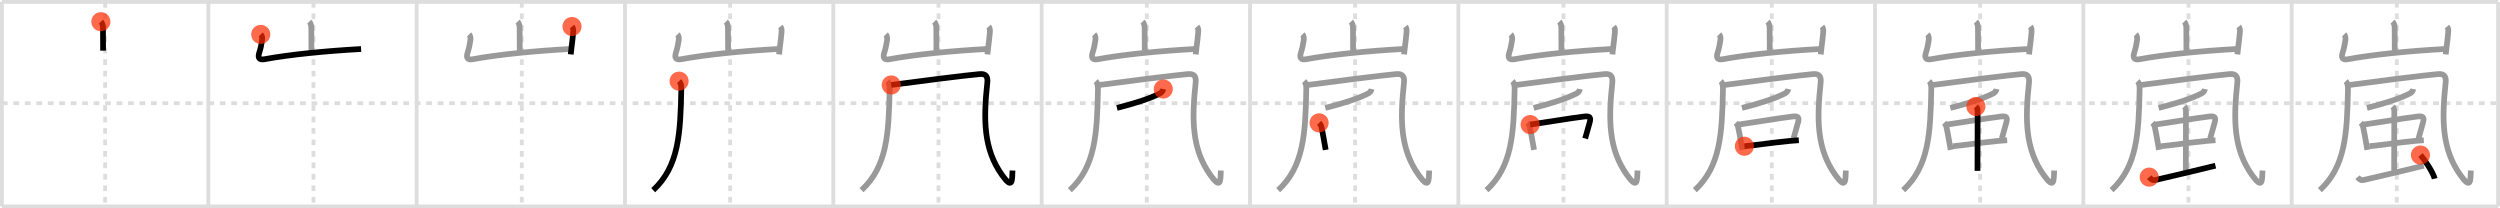 <svg width="1308px" height="109px" viewBox="0 0 1308 109" xmlns="http://www.w3.org/2000/svg" xmlns:xlink="http://www.w3.org/1999/xlink" xml:space="preserve" version="1.1"  baseProfile="full">
<line x1="1" y1="1" x2="1307" y2="1" style="stroke:#ddd;stroke-width:2" />
<line x1="1" y1="1" x2="1" y2="108" style="stroke:#ddd;stroke-width:2" />
<line x1="1" y1="108" x2="1307" y2="108" style="stroke:#ddd;stroke-width:2" />
<line x1="1307" y1="1" x2="1307" y2="108" style="stroke:#ddd;stroke-width:2" />
<line x1="109" y1="1" x2="109" y2="108" style="stroke:#ddd;stroke-width:2" />
<line x1="218" y1="1" x2="218" y2="108" style="stroke:#ddd;stroke-width:2" />
<line x1="327" y1="1" x2="327" y2="108" style="stroke:#ddd;stroke-width:2" />
<line x1="436" y1="1" x2="436" y2="108" style="stroke:#ddd;stroke-width:2" />
<line x1="545" y1="1" x2="545" y2="108" style="stroke:#ddd;stroke-width:2" />
<line x1="654" y1="1" x2="654" y2="108" style="stroke:#ddd;stroke-width:2" />
<line x1="763" y1="1" x2="763" y2="108" style="stroke:#ddd;stroke-width:2" />
<line x1="872" y1="1" x2="872" y2="108" style="stroke:#ddd;stroke-width:2" />
<line x1="981" y1="1" x2="981" y2="108" style="stroke:#ddd;stroke-width:2" />
<line x1="1090" y1="1" x2="1090" y2="108" style="stroke:#ddd;stroke-width:2" />
<line x1="1199" y1="1" x2="1199" y2="108" style="stroke:#ddd;stroke-width:2" />
<line x1="1" y1="54" x2="1307" y2="54" style="stroke:#ddd;stroke-width:2;stroke-dasharray:3 3" />
<line x1="55" y1="1" x2="55" y2="108" style="stroke:#ddd;stroke-width:2;stroke-dasharray:3 3" />
<line x1="164" y1="1" x2="164" y2="108" style="stroke:#ddd;stroke-width:2;stroke-dasharray:3 3" />
<line x1="273" y1="1" x2="273" y2="108" style="stroke:#ddd;stroke-width:2;stroke-dasharray:3 3" />
<line x1="382" y1="1" x2="382" y2="108" style="stroke:#ddd;stroke-width:2;stroke-dasharray:3 3" />
<line x1="491" y1="1" x2="491" y2="108" style="stroke:#ddd;stroke-width:2;stroke-dasharray:3 3" />
<line x1="600" y1="1" x2="600" y2="108" style="stroke:#ddd;stroke-width:2;stroke-dasharray:3 3" />
<line x1="709" y1="1" x2="709" y2="108" style="stroke:#ddd;stroke-width:2;stroke-dasharray:3 3" />
<line x1="818" y1="1" x2="818" y2="108" style="stroke:#ddd;stroke-width:2;stroke-dasharray:3 3" />
<line x1="927" y1="1" x2="927" y2="108" style="stroke:#ddd;stroke-width:2;stroke-dasharray:3 3" />
<line x1="1036" y1="1" x2="1036" y2="108" style="stroke:#ddd;stroke-width:2;stroke-dasharray:3 3" />
<line x1="1145" y1="1" x2="1145" y2="108" style="stroke:#ddd;stroke-width:2;stroke-dasharray:3 3" />
<line x1="1254" y1="1" x2="1254" y2="108" style="stroke:#ddd;stroke-width:2;stroke-dasharray:3 3" />
<path d="M52.77,11.35c1.06,1.06,1.11,2.37,1.11,3.65c0,0.67,0.06,6.88,0.06,11.51" style="fill:none;stroke:black;stroke-width:3" />
<circle cx="52.77" cy="11.35" r="5" stroke-width="0" fill="#FF2A00" opacity="0.7" />
<path d="M161.77,11.35c1.06,1.06,1.11,2.37,1.11,3.65c0,0.67,0.06,6.88,0.06,11.51" style="fill:none;stroke:#999;stroke-width:3" />
<path d="M136.43,18c0.85,0.85,0.82,2.25,0.62,3.41c-0.39,2.25-0.52,3.32-1.42,6.22c-0.83,2.65-0.05,3.87,2.77,3.35c13.48-2.48,32.48-4.35,50.53-5.33" style="fill:none;stroke:black;stroke-width:3" />
<circle cx="136.43" cy="18.0" r="5" stroke-width="0" fill="#FF2A00" opacity="0.7" />
<path d="M270.77,11.35c1.06,1.06,1.11,2.37,1.11,3.65c0,0.67,0.06,6.88,0.06,11.51" style="fill:none;stroke:#999;stroke-width:3" />
<path d="M245.43,18c0.85,0.85,0.82,2.25,0.62,3.41c-0.39,2.25-0.52,3.32-1.42,6.22c-0.83,2.65-0.05,3.87,2.77,3.35c13.48-2.48,32.48-4.35,50.53-5.33" style="fill:none;stroke:#999;stroke-width:3" />
<path d="M299.27,13.88c0.73,0.88,0.73,1.88,0.62,3.15c-0.23,2.78-0.5,4.82-0.82,7.36c-0.15,1.2-0.3,2.52-0.47,4.07" style="fill:none;stroke:black;stroke-width:3" />
<circle cx="299.27" cy="13.88" r="5" stroke-width="0" fill="#FF2A00" opacity="0.7" />
<path d="M379.77,11.35c1.06,1.06,1.11,2.37,1.11,3.65c0,0.67,0.06,6.88,0.06,11.51" style="fill:none;stroke:#999;stroke-width:3" />
<path d="M354.43,18c0.85,0.85,0.82,2.25,0.62,3.41c-0.39,2.25-0.52,3.32-1.42,6.22c-0.83,2.65-0.05,3.87,2.77,3.35c13.48-2.48,32.48-4.35,50.53-5.33" style="fill:none;stroke:#999;stroke-width:3" />
<path d="M408.27,13.88c0.73,0.88,0.73,1.88,0.62,3.15c-0.23,2.78-0.5,4.82-0.82,7.36c-0.15,1.2-0.3,2.52-0.47,4.07" style="fill:none;stroke:#999;stroke-width:3" />
<path d="M355.3,42.45c0.88,0.88,1.19,2.28,1.15,4.23C356.0,70.12,355.12,87.12,341.75,99.5" style="fill:none;stroke:black;stroke-width:3" />
<circle cx="355.3" cy="42.45" r="5" stroke-width="0" fill="#FF2A00" opacity="0.7" />
<path d="M488.77,11.35c1.06,1.06,1.11,2.37,1.11,3.65c0,0.67,0.06,6.88,0.06,11.51" style="fill:none;stroke:#999;stroke-width:3" />
<path d="M463.43,18c0.85,0.85,0.82,2.25,0.62,3.41c-0.39,2.25-0.52,3.32-1.42,6.22c-0.83,2.65-0.05,3.87,2.77,3.35c13.48-2.48,32.48-4.35,50.53-5.33" style="fill:none;stroke:#999;stroke-width:3" />
<path d="M517.27,13.88c0.73,0.88,0.73,1.88,0.62,3.15c-0.23,2.78-0.5,4.82-0.82,7.36c-0.15,1.2-0.3,2.52-0.47,4.07" style="fill:none;stroke:#999;stroke-width:3" />
<path d="M464.3,42.45c0.88,0.88,1.19,2.28,1.15,4.23C465.0,70.12,464.12,87.12,450.75,99.5" style="fill:none;stroke:#999;stroke-width:3" />
<path d="M466.29,44.45c10.8-1.46,39.46-5.14,46.38-5.7c3.08-0.25,4.24,1.26,3.9,4.45C514.5,62.5,514.5,78,524.36,91.72c5.45,7.57,5.15,2.91,5.39-2.5" style="fill:none;stroke:black;stroke-width:3" />
<circle cx="466.29" cy="44.45" r="5" stroke-width="0" fill="#FF2A00" opacity="0.7" />
<path d="M597.77,11.35c1.06,1.06,1.11,2.37,1.11,3.65c0,0.67,0.06,6.88,0.06,11.51" style="fill:none;stroke:#999;stroke-width:3" />
<path d="M572.43,18c0.85,0.85,0.82,2.25,0.62,3.41c-0.39,2.25-0.52,3.32-1.42,6.22c-0.83,2.65-0.05,3.87,2.77,3.35c13.48-2.48,32.48-4.35,50.53-5.33" style="fill:none;stroke:#999;stroke-width:3" />
<path d="M626.27,13.88c0.73,0.88,0.73,1.88,0.62,3.15c-0.23,2.78-0.5,4.82-0.82,7.36c-0.15,1.2-0.3,2.52-0.47,4.07" style="fill:none;stroke:#999;stroke-width:3" />
<path d="M573.3,42.45c0.88,0.88,1.19,2.28,1.15,4.23C574.0,70.12,573.12,87.12,559.75,99.5" style="fill:none;stroke:#999;stroke-width:3" />
<path d="M575.29,44.45c10.8-1.46,39.46-5.14,46.38-5.7c3.08-0.25,4.24,1.26,3.9,4.45C623.5,62.5,623.5,78,633.36,91.72c5.45,7.57,5.15,2.91,5.39-2.5" style="fill:none;stroke:#999;stroke-width:3" />
<path d="M608.63,46.58c-0.26,1.3-1.14,2-1.88,2.37c-5.25,2.67-13.5,5.3-22.36,7.51" style="fill:none;stroke:black;stroke-width:3" />
<circle cx="608.63" cy="46.58" r="5" stroke-width="0" fill="#FF2A00" opacity="0.7" />
<path d="M706.77,11.35c1.06,1.06,1.11,2.37,1.11,3.65c0,0.67,0.06,6.88,0.06,11.51" style="fill:none;stroke:#999;stroke-width:3" />
<path d="M681.43,18c0.85,0.85,0.82,2.25,0.62,3.41c-0.39,2.25-0.52,3.32-1.42,6.22c-0.83,2.65-0.05,3.87,2.77,3.35c13.48-2.48,32.48-4.35,50.53-5.33" style="fill:none;stroke:#999;stroke-width:3" />
<path d="M735.27,13.88c0.73,0.88,0.73,1.88,0.62,3.15c-0.23,2.78-0.5,4.82-0.82,7.36c-0.15,1.2-0.3,2.52-0.47,4.07" style="fill:none;stroke:#999;stroke-width:3" />
<path d="M682.3,42.45c0.88,0.88,1.19,2.28,1.15,4.23C683.0,70.12,682.12,87.12,668.75,99.5" style="fill:none;stroke:#999;stroke-width:3" />
<path d="M684.29,44.45c10.8-1.46,39.46-5.14,46.38-5.7c3.08-0.25,4.24,1.26,3.9,4.45C732.5,62.5,732.5,78,742.36,91.72c5.45,7.57,5.15,2.91,5.39-2.5" style="fill:none;stroke:#999;stroke-width:3" />
<path d="M717.63,46.58c-0.26,1.3-1.14,2-1.88,2.37c-5.25,2.67-13.5,5.3-22.36,7.51" style="fill:none;stroke:#999;stroke-width:3" />
<path d="M690.16,64.29c0.84,0.84,1.09,1.58,1.28,2.42c0.49,2.17,0.92,4.7,1.53,8.15c0.19,1.09,0.41,2.26,0.64,3.55" style="fill:none;stroke:black;stroke-width:3" />
<circle cx="690.16" cy="64.29" r="5" stroke-width="0" fill="#FF2A00" opacity="0.7" />
<path d="M815.77,11.35c1.06,1.06,1.11,2.37,1.11,3.65c0,0.67,0.06,6.88,0.06,11.51" style="fill:none;stroke:#999;stroke-width:3" />
<path d="M790.43,18c0.85,0.85,0.82,2.25,0.62,3.41c-0.39,2.25-0.52,3.32-1.42,6.22c-0.83,2.65-0.05,3.87,2.77,3.35c13.48-2.48,32.48-4.35,50.53-5.33" style="fill:none;stroke:#999;stroke-width:3" />
<path d="M844.27,13.88c0.73,0.88,0.73,1.88,0.62,3.15c-0.23,2.78-0.5,4.82-0.82,7.36c-0.15,1.2-0.3,2.52-0.47,4.07" style="fill:none;stroke:#999;stroke-width:3" />
<path d="M791.3,42.45c0.88,0.88,1.19,2.28,1.15,4.23C792.0,70.12,791.12,87.12,777.75,99.5" style="fill:none;stroke:#999;stroke-width:3" />
<path d="M793.29,44.45c10.8-1.46,39.46-5.14,46.38-5.7c3.08-0.25,4.24,1.26,3.9,4.45C841.5,62.5,841.5,78,851.36,91.72c5.45,7.57,5.15,2.91,5.39-2.5" style="fill:none;stroke:#999;stroke-width:3" />
<path d="M826.63,46.58c-0.26,1.3-1.14,2-1.88,2.37c-5.25,2.67-13.5,5.3-22.36,7.51" style="fill:none;stroke:#999;stroke-width:3" />
<path d="M799.16,64.29c0.84,0.84,1.09,1.58,1.28,2.42c0.49,2.17,0.92,4.7,1.53,8.15c0.19,1.09,0.41,2.26,0.64,3.55" style="fill:none;stroke:#999;stroke-width:3" />
<path d="M800.57,65.18c10.39-1.48,20.39-3.24,28.05-4.19c3.17-0.39,3.9,0.21,3.05,3.28c-0.67,2.43-1.24,4.49-2.31,8.2" style="fill:none;stroke:black;stroke-width:3" />
<circle cx="800.57" cy="65.18" r="5" stroke-width="0" fill="#FF2A00" opacity="0.7" />
<path d="M924.77,11.35c1.06,1.06,1.11,2.37,1.11,3.65c0,0.67,0.06,6.88,0.06,11.51" style="fill:none;stroke:#999;stroke-width:3" />
<path d="M899.43,18c0.85,0.85,0.82,2.25,0.62,3.41c-0.39,2.25-0.52,3.32-1.42,6.22c-0.83,2.65-0.05,3.87,2.77,3.35c13.48-2.48,32.48-4.35,50.53-5.33" style="fill:none;stroke:#999;stroke-width:3" />
<path d="M953.27,13.88c0.73,0.88,0.73,1.88,0.62,3.15c-0.23,2.78-0.5,4.82-0.82,7.36c-0.15,1.2-0.3,2.52-0.47,4.07" style="fill:none;stroke:#999;stroke-width:3" />
<path d="M900.3,42.45c0.88,0.88,1.19,2.28,1.15,4.23C901.0,70.12,900.12,87.12,886.75,99.5" style="fill:none;stroke:#999;stroke-width:3" />
<path d="M902.29,44.45c10.8-1.46,39.46-5.14,46.38-5.7c3.08-0.25,4.24,1.26,3.9,4.45C950.5,62.5,950.5,78,960.36,91.72c5.45,7.57,5.15,2.91,5.39-2.5" style="fill:none;stroke:#999;stroke-width:3" />
<path d="M935.63,46.58c-0.26,1.3-1.14,2-1.88,2.37c-5.25,2.67-13.5,5.3-22.36,7.51" style="fill:none;stroke:#999;stroke-width:3" />
<path d="M908.16,64.29c0.84,0.84,1.09,1.58,1.28,2.42c0.49,2.17,0.92,4.7,1.53,8.15c0.19,1.09,0.41,2.26,0.64,3.55" style="fill:none;stroke:#999;stroke-width:3" />
<path d="M909.57,65.18c10.39-1.48,20.39-3.24,28.05-4.19c3.17-0.39,3.9,0.21,3.05,3.28c-0.67,2.43-1.24,4.49-2.31,8.2" style="fill:none;stroke:#999;stroke-width:3" />
<path d="M912.66,76.51c5.32-0.48,15.34-1.97,23.71-2.77c1.67-0.16,3.28-0.29,4.77-0.38" style="fill:none;stroke:black;stroke-width:3" />
<circle cx="912.66" cy="76.51" r="5" stroke-width="0" fill="#FF2A00" opacity="0.7" />
<path d="M1033.77,11.35c1.06,1.06,1.11,2.37,1.11,3.65c0,0.67,0.06,6.88,0.06,11.51" style="fill:none;stroke:#999;stroke-width:3" />
<path d="M1008.43,18c0.85,0.85,0.82,2.25,0.62,3.41c-0.39,2.25-0.52,3.32-1.42,6.22c-0.83,2.65-0.05,3.87,2.77,3.35c13.48-2.48,32.48-4.35,50.53-5.33" style="fill:none;stroke:#999;stroke-width:3" />
<path d="M1062.27,13.88c0.73,0.88,0.73,1.88,0.62,3.15c-0.23,2.78-0.5,4.82-0.82,7.36c-0.15,1.2-0.3,2.52-0.47,4.07" style="fill:none;stroke:#999;stroke-width:3" />
<path d="M1009.3,42.45c0.88,0.88,1.19,2.28,1.15,4.23C1010.0,70.12,1009.12,87.12,995.75,99.5" style="fill:none;stroke:#999;stroke-width:3" />
<path d="M1011.29,44.45c10.8-1.46,39.46-5.14,46.38-5.7c3.08-0.25,4.24,1.26,3.9,4.45C1059.5,62.5,1059.5,78,1069.36,91.72c5.45,7.57,5.15,2.91,5.39-2.5" style="fill:none;stroke:#999;stroke-width:3" />
<path d="M1044.63,46.58c-0.26,1.3-1.14,2-1.88,2.37c-5.25,2.67-13.5,5.3-22.36,7.51" style="fill:none;stroke:#999;stroke-width:3" />
<path d="M1017.16,64.29c0.84,0.84,1.09,1.58,1.28,2.42c0.49,2.17,0.92,4.7,1.53,8.15c0.19,1.09,0.41,2.26,0.64,3.55" style="fill:none;stroke:#999;stroke-width:3" />
<path d="M1018.57,65.18c10.39-1.48,20.39-3.24,28.05-4.19c3.17-0.39,3.9,0.21,3.05,3.28c-0.67,2.43-1.24,4.49-2.31,8.2" style="fill:none;stroke:#999;stroke-width:3" />
<path d="M1021.66,76.51c5.32-0.48,15.34-1.97,23.71-2.77c1.67-0.16,3.28-0.29,4.77-0.38" style="fill:none;stroke:#999;stroke-width:3" />
<path d="M1033.8,55.72c0.87,0.87,0.9,2.03,0.9,3.16c0,0.45-0.08,25.89-0.08,30.5" style="fill:none;stroke:black;stroke-width:3" />
<circle cx="1033.8" cy="55.72" r="5" stroke-width="0" fill="#FF2A00" opacity="0.7" />
<path d="M1142.77,11.35c1.06,1.06,1.11,2.37,1.11,3.65c0,0.67,0.06,6.88,0.06,11.51" style="fill:none;stroke:#999;stroke-width:3" />
<path d="M1117.43,18c0.85,0.85,0.82,2.25,0.62,3.41c-0.39,2.25-0.52,3.32-1.42,6.22c-0.83,2.65-0.05,3.87,2.77,3.35c13.48-2.48,32.48-4.35,50.53-5.33" style="fill:none;stroke:#999;stroke-width:3" />
<path d="M1171.27,13.88c0.73,0.88,0.73,1.88,0.62,3.15c-0.23,2.78-0.5,4.82-0.82,7.36c-0.15,1.2-0.3,2.52-0.47,4.07" style="fill:none;stroke:#999;stroke-width:3" />
<path d="M1118.3,42.45c0.88,0.88,1.19,2.28,1.15,4.23C1119.0,70.12,1118.12,87.12,1104.75,99.5" style="fill:none;stroke:#999;stroke-width:3" />
<path d="M1120.29,44.45c10.8-1.46,39.46-5.14,46.38-5.7c3.08-0.25,4.24,1.26,3.9,4.45C1168.5,62.5,1168.5,78,1178.36,91.72c5.45,7.57,5.15,2.91,5.39-2.5" style="fill:none;stroke:#999;stroke-width:3" />
<path d="M1153.63,46.58c-0.26,1.3-1.14,2-1.88,2.37c-5.25,2.67-13.5,5.3-22.36,7.51" style="fill:none;stroke:#999;stroke-width:3" />
<path d="M1126.16,64.29c0.84,0.84,1.09,1.58,1.28,2.42c0.49,2.17,0.92,4.7,1.53,8.15c0.19,1.09,0.41,2.26,0.64,3.55" style="fill:none;stroke:#999;stroke-width:3" />
<path d="M1127.57,65.18c10.39-1.48,20.39-3.24,28.05-4.19c3.17-0.39,3.9,0.21,3.05,3.28c-0.67,2.43-1.24,4.49-2.31,8.2" style="fill:none;stroke:#999;stroke-width:3" />
<path d="M1130.66,76.51c5.32-0.48,15.34-1.97,23.71-2.77c1.67-0.16,3.28-0.29,4.77-0.38" style="fill:none;stroke:#999;stroke-width:3" />
<path d="M1142.8,55.72c0.87,0.87,0.9,2.03,0.9,3.16c0,0.45-0.08,25.89-0.08,30.5" style="fill:none;stroke:#999;stroke-width:3" />
<path d="M1124.47,92.67c0.78,0.96,1.66,1.85,3.15,1.52c8.01-1.81,25.13-5.94,31.51-7.5" style="fill:none;stroke:black;stroke-width:3" />
<circle cx="1124.47" cy="92.67" r="5" stroke-width="0" fill="#FF2A00" opacity="0.7" />
<path d="M1251.77,11.35c1.06,1.06,1.11,2.37,1.11,3.65c0,0.67,0.06,6.88,0.06,11.51" style="fill:none;stroke:#999;stroke-width:3" />
<path d="M1226.43,18c0.85,0.85,0.82,2.25,0.62,3.41c-0.39,2.25-0.52,3.32-1.42,6.22c-0.83,2.65-0.05,3.87,2.77,3.35c13.48-2.48,32.48-4.35,50.53-5.33" style="fill:none;stroke:#999;stroke-width:3" />
<path d="M1280.27,13.88c0.73,0.88,0.73,1.88,0.62,3.15c-0.23,2.78-0.5,4.82-0.82,7.36c-0.15,1.2-0.3,2.52-0.47,4.07" style="fill:none;stroke:#999;stroke-width:3" />
<path d="M1227.3,42.45c0.88,0.88,1.19,2.28,1.15,4.23C1228.0,70.12,1227.12,87.12,1213.75,99.5" style="fill:none;stroke:#999;stroke-width:3" />
<path d="M1229.29,44.45c10.8-1.46,39.46-5.14,46.38-5.7c3.08-0.25,4.24,1.26,3.9,4.45C1277.5,62.5,1277.5,78,1287.36,91.72c5.45,7.57,5.15,2.91,5.39-2.5" style="fill:none;stroke:#999;stroke-width:3" />
<path d="M1262.63,46.58c-0.26,1.3-1.14,2-1.88,2.37c-5.25,2.67-13.5,5.3-22.36,7.51" style="fill:none;stroke:#999;stroke-width:3" />
<path d="M1235.16,64.29c0.84,0.84,1.09,1.58,1.28,2.42c0.49,2.17,0.92,4.7,1.53,8.15c0.19,1.09,0.41,2.26,0.64,3.55" style="fill:none;stroke:#999;stroke-width:3" />
<path d="M1236.57,65.18c10.39-1.48,20.39-3.24,28.05-4.19c3.17-0.39,3.9,0.21,3.05,3.28c-0.67,2.43-1.24,4.49-2.31,8.2" style="fill:none;stroke:#999;stroke-width:3" />
<path d="M1239.66,76.51c5.32-0.48,15.34-1.97,23.71-2.77c1.67-0.16,3.28-0.29,4.77-0.38" style="fill:none;stroke:#999;stroke-width:3" />
<path d="M1251.8,55.72c0.87,0.87,0.9,2.03,0.9,3.16c0,0.45-0.08,25.89-0.08,30.5" style="fill:none;stroke:#999;stroke-width:3" />
<path d="M1233.47,92.67c0.78,0.96,1.66,1.85,3.15,1.52c8.01-1.81,25.13-5.94,31.51-7.5" style="fill:none;stroke:#999;stroke-width:3" />
<path d="M1266.38,81.12c2.2,2.41,6.71,9.22,7.45,12.36" style="fill:none;stroke:black;stroke-width:3" />
<circle cx="1266.38" cy="81.12" r="5" stroke-width="0" fill="#FF2A00" opacity="0.7" />
</svg>